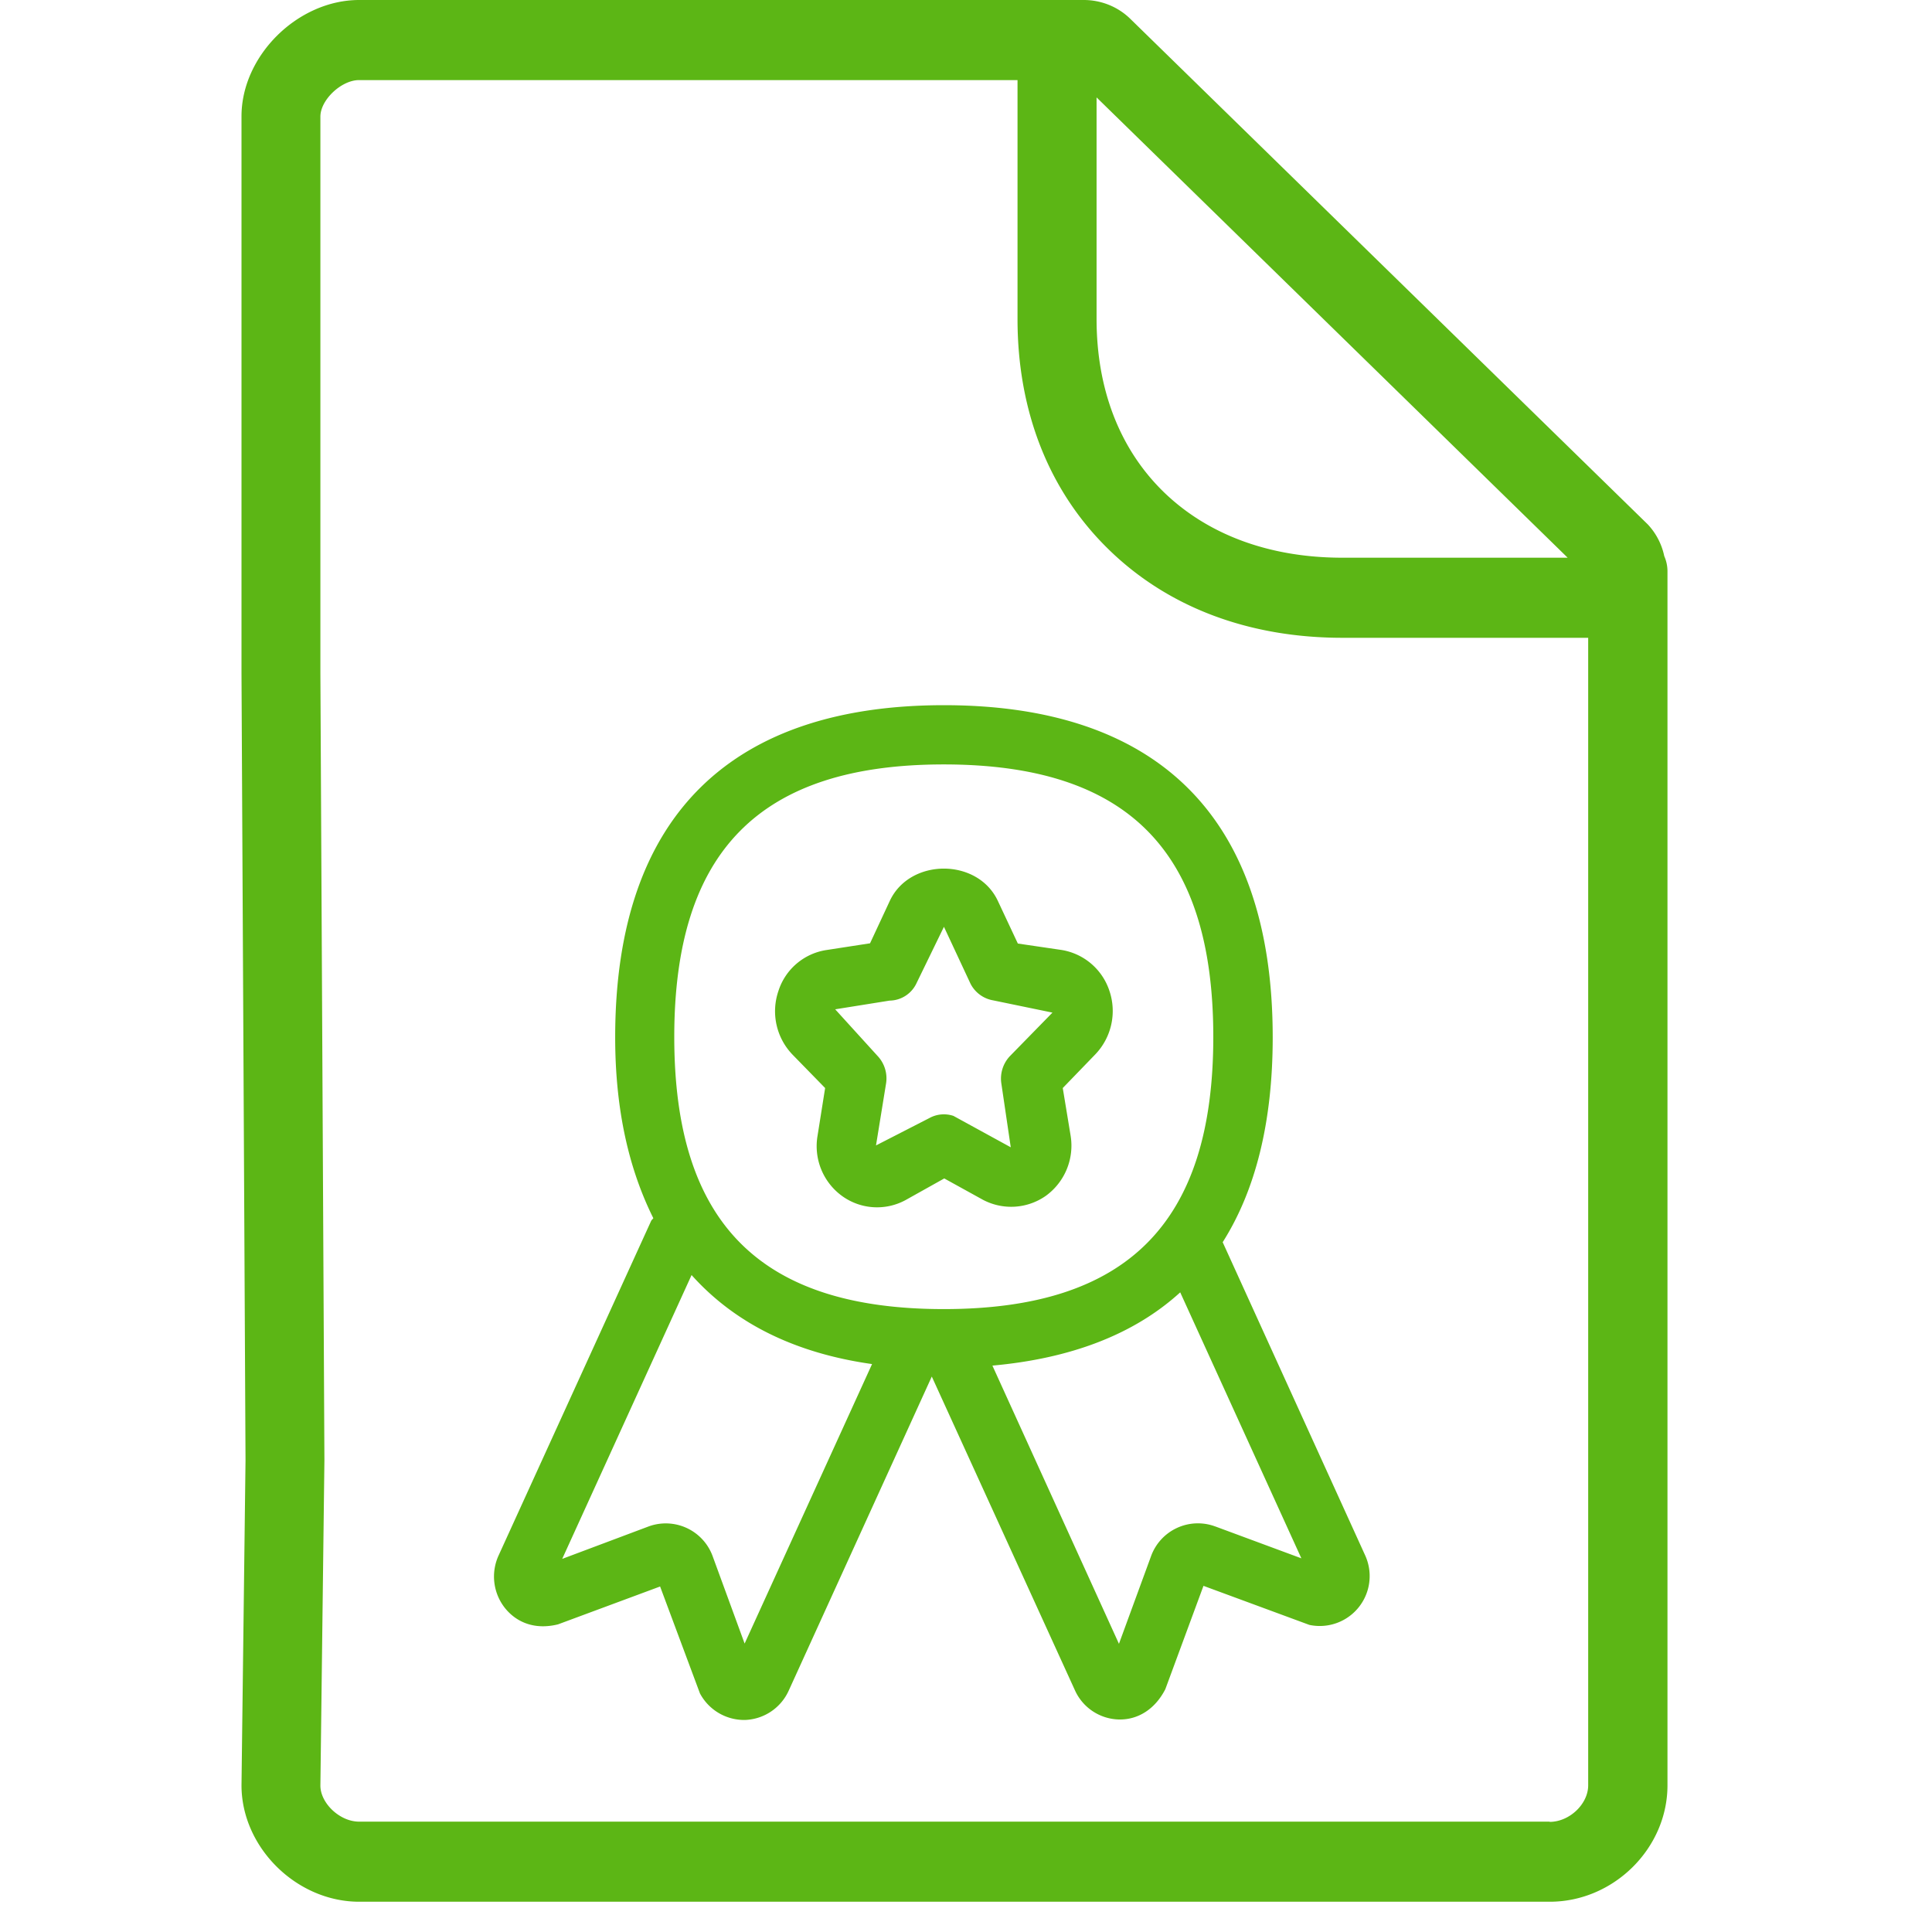 <svg width="24" height="24" viewBox="0 0 24 24" xmlns="http://www.w3.org/2000/svg"><path d="M19.249 22.632c.248 0 .48-.222.48-.454V7.923h-3.052c-1.166 0-2.171-.38-2.907-1.1-.74-.722-1.13-1.714-1.13-2.86V.995H4.46c-.219 0-.48.245-.48.454v6.914l.05 9.778-.05 4.04c0 .219.241.448.48.448h14.79v.003zm.225-15.704L13.622 1.21v2.75c0 .874.286 1.616.83 2.148.548.534 1.318.82 2.222.82h2.8zm1.2-.02a.47.47 0 01.04.195v15.075c0 .783-.669 1.446-1.462 1.446H4.462c-.78 0-1.462-.676-1.462-1.446l.05-4.037L3 8.37V1.445C3 .69 3.7 0 4.462 0h9.002c.215 0 .423.084.575.232l6.43 6.282a.822.822 0 01.205.394zm-5.58 12.053l1.072.397-1.505-3.304c-.579.528-1.369.823-2.333.91L13.9 20.42l.4-1.092a.619.619 0 01.793-.367zM9.25 20.417l1.583-3.472c-.955-.135-1.704-.505-2.242-1.106l-1.607 3.526 1.076-.404a.62.62 0 01.79.363l.4 1.093zm2.474-10.921c-2.283 0-3.348 1.075-3.348 3.385 0 2.309 1.062 3.381 3.348 3.381 2.285 0 3.348-1.075 3.348-3.381 0-2.31-1.063-3.385-3.348-3.385zm3.465 5.936l1.768 3.886a.62.62 0 01-.692.867L14.95 19.7l-.474 1.284c-.128.249-.337.376-.562.376h-.017a.616.616 0 01-.544-.363L11.575 17.1l-1.778 3.903a.62.62 0 01-.542.363H9.24a.622.622 0 01-.545-.33L8.2 19.708l-1.267.47c-.28.07-.511-.017-.66-.202a.63.63 0 01-.08-.652l1.896-4.158c.007-.013.02-.023.027-.033-.3-.602-.474-1.338-.474-2.246 0-2.813 1.503-4.127 4.084-4.127 2.582 0 4.084 1.317 4.084 4.127 0 1.056-.215 1.903-.622 2.545zM11.05 12.43l-.675.108.528.581a.405.405 0 01.104.34l-.125.77.663-.34a.374.374 0 01.299-.027l.712.39-.117-.793a.407.407 0 01.107-.34l.528-.54-.736-.152a.39.39 0 01-.283-.209l-.329-.705-.34.699a.375.375 0 01-.336.218zm-.8 1.086l-.403-.413a.777.777 0 01-.178-.79.743.743 0 01.595-.511l.544-.084.246-.528c.249-.531 1.089-.535 1.341 0l.249.531.544.08a.753.753 0 01.595.512.779.779 0 01-.178.786l-.403.417.097.588a.77.77 0 01-.31.753.75.75 0 01-.779.047l-.48-.265-.481.269a.742.742 0 01-.783-.047.765.765 0 01-.31-.753l.094-.592z" fill="#5CB615" fill-rule="nonzero"/></svg>